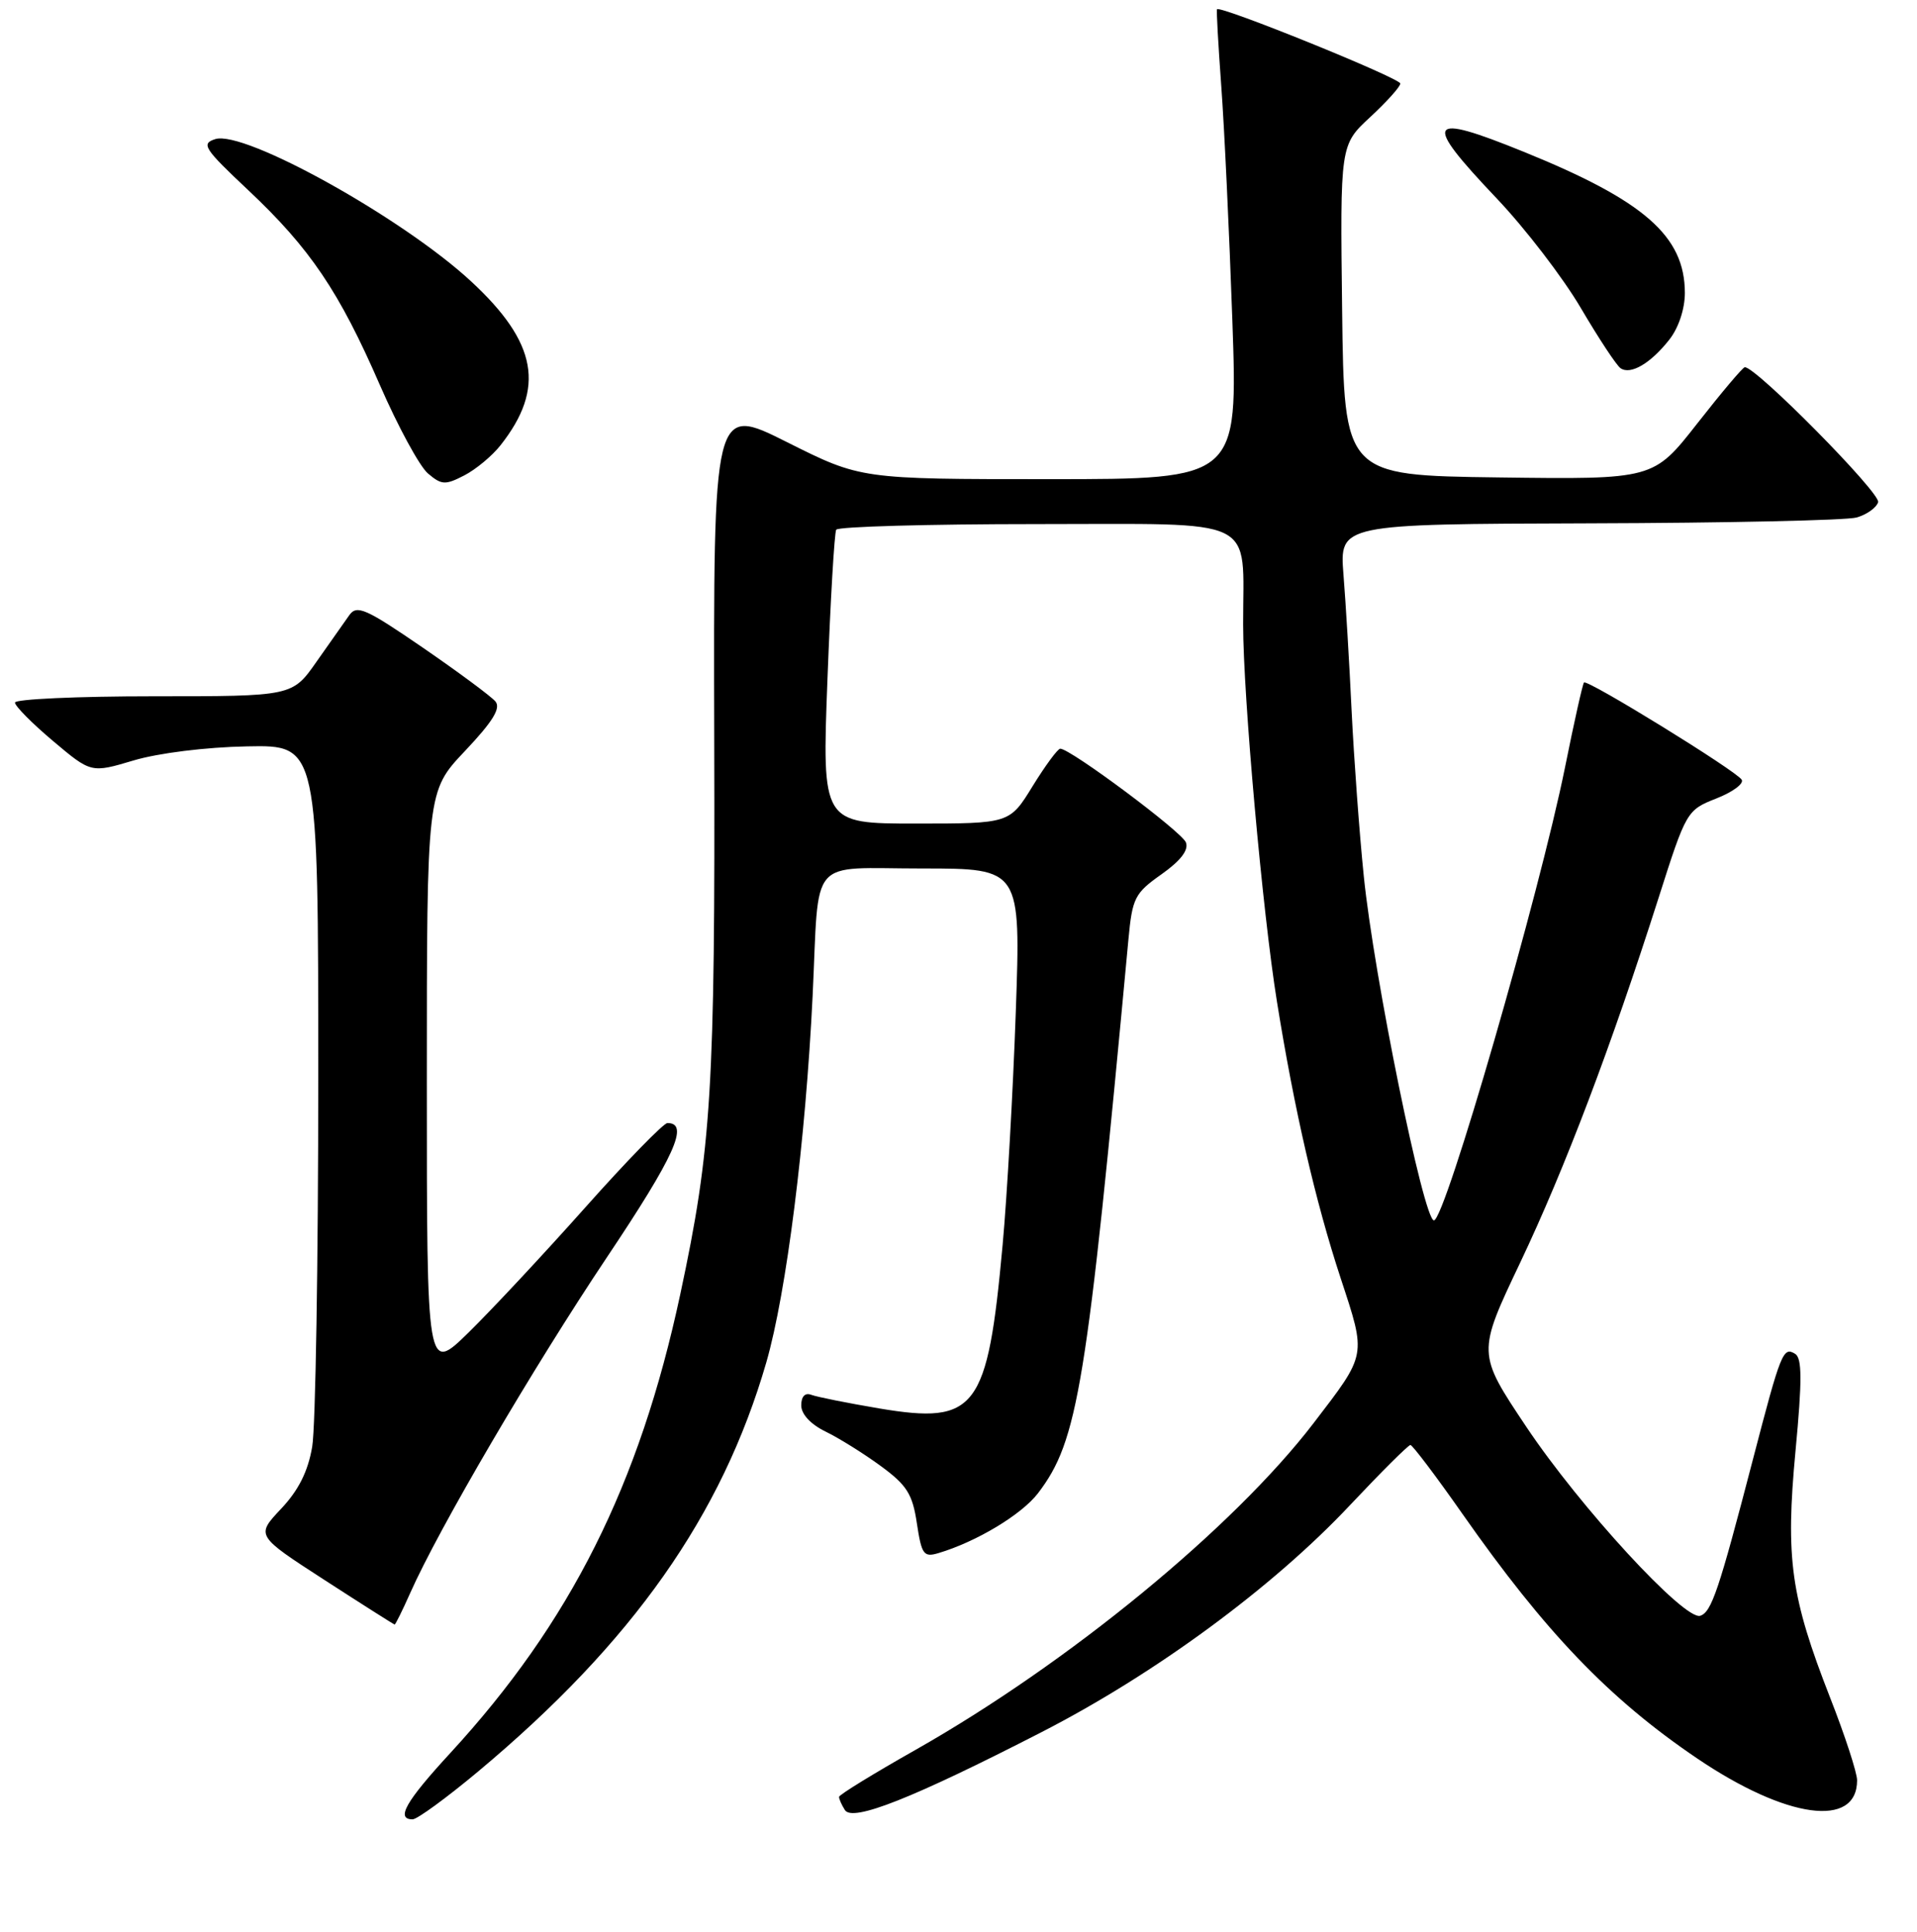 <?xml version="1.0" encoding="UTF-8" standalone="no"?>
<!DOCTYPE svg PUBLIC "-//W3C//DTD SVG 1.1//EN" "http://www.w3.org/Graphics/SVG/1.1/DTD/svg11.dtd" >
<svg xmlns="http://www.w3.org/2000/svg" xmlns:xlink="http://www.w3.org/1999/xlink" version="1.1" viewBox="0 0 256 258">
 <g >
 <path fill="currentColor"
d=" M 63.85 236.61 C 84.47 219.38 96.42 202.41 102.34 181.95 C 105.02 172.66 107.58 152.37 108.52 133.00 C 109.43 114.08 107.77 116.00 123.18 116.00 C 136.32 116.00 136.32 116.00 135.65 135.17 C 135.28 145.72 134.49 159.73 133.89 166.30 C 131.88 188.29 130.38 190.29 117.43 188.12 C 113.17 187.40 109.08 186.58 108.34 186.30 C 107.51 185.98 107.00 186.51 107.00 187.71 C 107.00 188.89 108.26 190.24 110.25 191.21 C 112.04 192.08 115.36 194.15 117.62 195.81 C 121.10 198.36 121.86 199.55 122.44 203.46 C 123.07 207.63 123.35 208.03 125.32 207.44 C 130.40 205.93 136.43 202.30 138.62 199.44 C 143.97 192.42 145.12 185.36 150.69 125.50 C 151.21 119.93 151.53 119.30 155.10 116.78 C 157.67 114.96 158.76 113.54 158.37 112.52 C 157.82 111.09 142.95 100.00 141.59 100.00 C 141.25 100.00 139.60 102.25 137.90 105.00 C 134.83 110.00 134.83 110.00 122.30 110.00 C 109.77 110.00 109.77 110.00 110.50 90.75 C 110.90 80.16 111.43 71.16 111.67 70.75 C 111.92 70.34 123.96 70.00 138.43 70.00 C 168.47 70.00 165.99 68.80 166.01 83.38 C 166.01 92.90 168.61 121.94 170.53 133.81 C 172.85 148.26 175.67 160.50 179.04 170.74 C 182.48 181.21 182.56 180.75 175.42 190.08 C 164.70 204.07 142.69 222.14 122.28 233.71 C 116.66 236.89 112.05 239.72 112.05 240.00 C 112.04 240.28 112.39 241.07 112.83 241.76 C 113.85 243.37 121.82 240.22 139.08 231.36 C 154.23 223.59 169.95 212.03 180.25 201.07 C 184.43 196.63 188.07 193.00 188.35 193.00 C 188.62 193.00 191.77 197.16 195.33 202.25 C 206.39 218.04 214.90 226.91 226.62 234.85 C 238.56 242.94 248.00 244.24 248.00 237.78 C 248.00 236.78 246.38 231.80 244.39 226.73 C 239.13 213.26 238.42 208.20 239.78 193.75 C 240.67 184.33 240.65 181.40 239.73 180.83 C 238.12 179.84 237.83 180.55 234.07 195.00 C 229.53 212.45 228.56 215.31 227.06 215.81 C 224.98 216.51 210.99 201.30 203.81 190.55 C 197.26 180.74 197.26 180.74 203.02 168.62 C 208.99 156.04 215.14 139.83 221.51 119.86 C 225.18 108.34 225.27 108.20 229.20 106.65 C 231.39 105.79 232.91 104.67 232.59 104.14 C 231.85 102.95 211.97 90.69 211.53 91.16 C 211.35 91.35 210.21 96.44 209.00 102.47 C 205.60 119.32 192.97 163.00 191.49 163.00 C 190.12 163.00 183.47 130.37 182.12 117.00 C 181.53 111.22 180.81 101.33 180.50 95.00 C 180.20 88.67 179.71 80.46 179.41 76.75 C 178.88 70.00 178.88 70.00 212.19 69.90 C 230.51 69.85 246.59 69.50 247.93 69.12 C 249.26 68.75 250.56 67.83 250.81 67.08 C 251.20 65.90 234.43 48.92 233.00 49.05 C 232.72 49.07 229.87 52.46 226.65 56.57 C 220.80 64.04 220.80 64.04 200.15 63.77 C 179.50 63.50 179.50 63.50 179.23 41.43 C 178.96 19.36 178.96 19.36 182.98 15.64 C 185.19 13.59 187.00 11.58 187.00 11.16 C 187.00 10.44 162.89 0.67 162.52 1.24 C 162.43 1.38 162.69 6.00 163.09 11.50 C 163.50 17.00 164.16 31.06 164.57 42.75 C 165.31 64.00 165.31 64.00 140.13 64.00 C 114.96 64.00 114.96 64.00 105.11 59.06 C 95.27 54.12 95.27 54.12 95.38 98.81 C 95.51 145.45 95.02 153.38 90.84 172.89 C 85.39 198.34 76.17 216.72 60.13 234.15 C 54.18 240.61 52.82 243.00 55.10 243.00 C 55.71 243.00 59.65 240.12 63.85 236.61 Z  M 54.79 212.75 C 58.60 204.16 71.18 182.69 81.03 167.96 C 90.12 154.37 92.09 150.00 89.13 150.00 C 88.62 150.00 83.69 155.06 78.18 161.25 C 72.67 167.44 65.65 174.96 62.58 177.97 C 57.00 183.43 57.00 183.43 57.00 144.56 C 57.00 105.69 57.00 105.69 62.09 100.31 C 65.81 96.37 66.91 94.59 66.16 93.69 C 65.59 93.01 61.23 89.78 56.46 86.50 C 48.85 81.28 47.66 80.75 46.65 82.16 C 46.02 83.04 44.05 85.84 42.27 88.38 C 39.04 93.00 39.04 93.00 20.52 93.00 C 10.33 93.00 2.00 93.38 2.00 93.84 C 2.00 94.31 4.29 96.62 7.09 98.98 C 12.17 103.26 12.17 103.26 17.84 101.57 C 21.11 100.59 27.50 99.79 33.00 99.69 C 42.50 99.50 42.50 99.50 42.50 144.00 C 42.50 168.48 42.14 190.63 41.69 193.24 C 41.13 196.54 39.86 199.07 37.52 201.54 C 34.17 205.10 34.17 205.10 43.33 211.03 C 48.37 214.29 52.59 216.97 52.70 216.98 C 52.81 216.99 53.75 215.09 54.79 212.75 Z  M 66.85 59.46 C 72.85 51.84 71.75 45.76 62.91 37.58 C 53.77 29.11 32.62 17.35 28.75 18.58 C 26.82 19.19 27.24 19.84 33.13 25.38 C 41.41 33.17 45.29 38.92 50.74 51.45 C 53.15 56.98 56.03 62.28 57.14 63.23 C 58.97 64.79 59.46 64.81 62.00 63.50 C 63.55 62.70 65.74 60.88 66.85 59.46 Z  M 222.92 45.37 C 224.16 43.80 225.00 41.27 225.00 39.12 C 224.99 31.54 219.59 26.81 203.52 20.29 C 190.47 14.99 189.89 15.99 199.89 26.52 C 203.67 30.50 208.72 37.08 211.10 41.13 C 213.48 45.18 215.87 48.81 216.41 49.18 C 217.75 50.11 220.43 48.54 222.92 45.37 Z "/>
</g>
</svg>